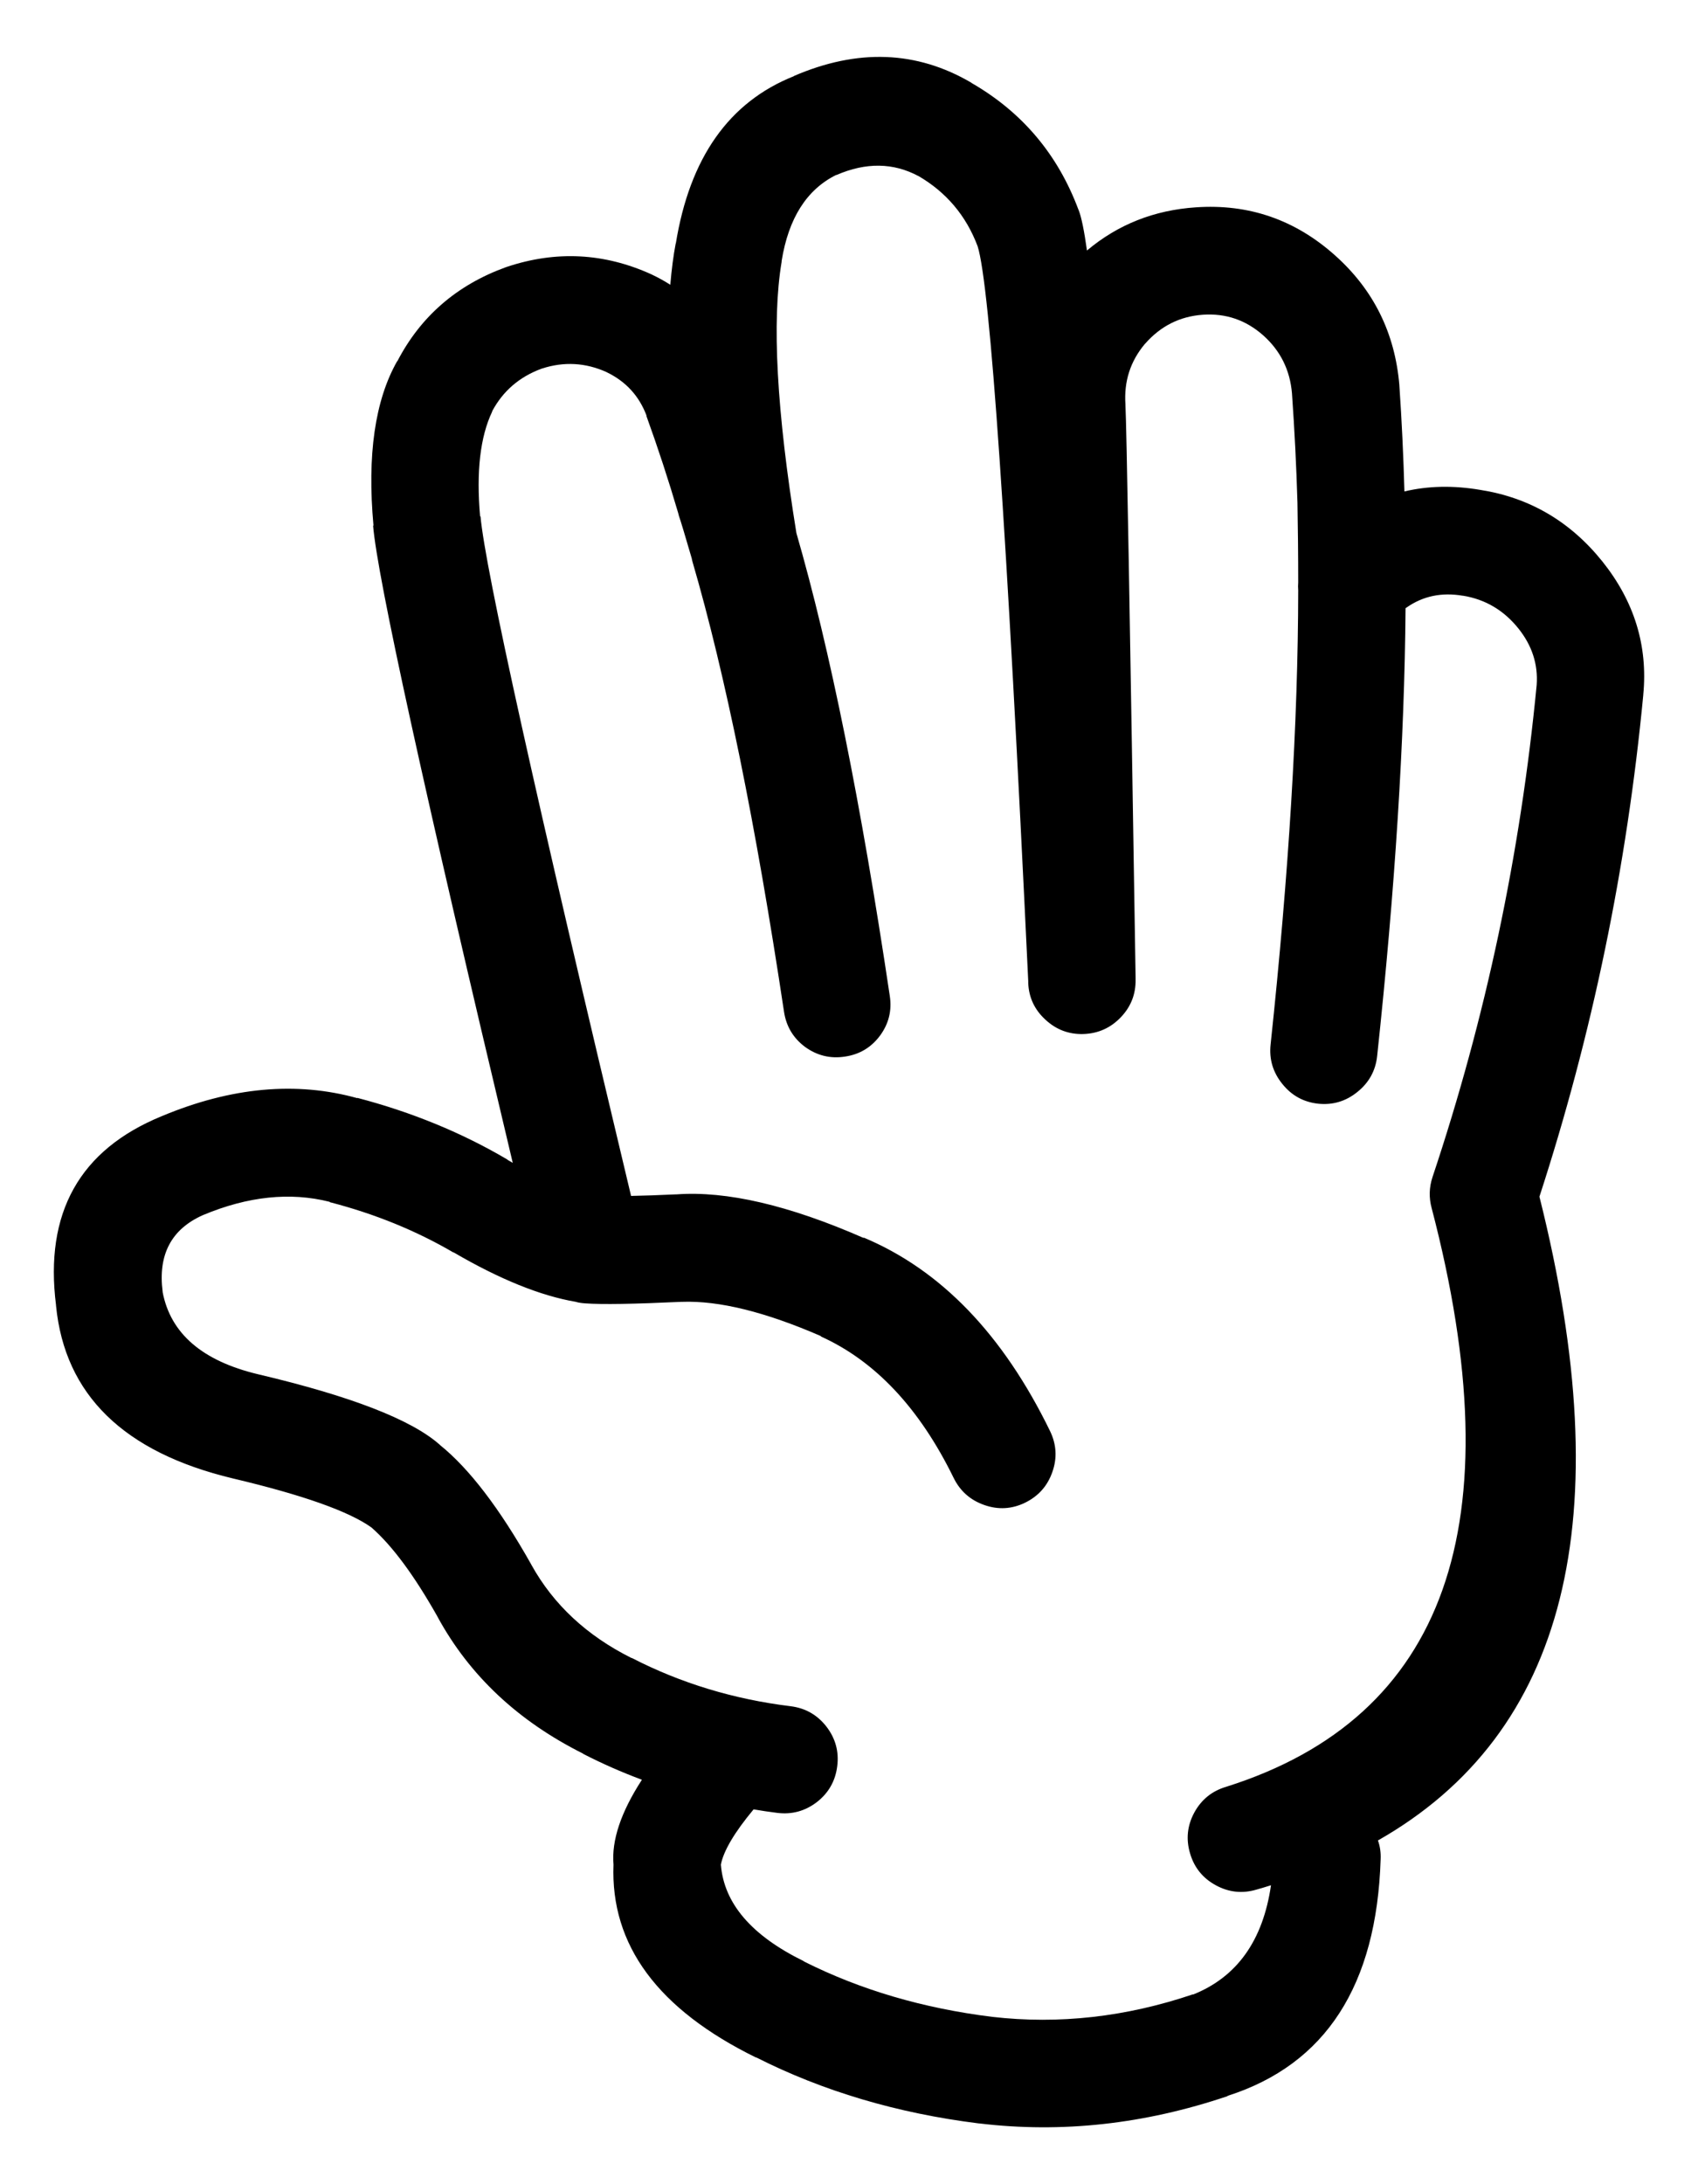 <?xml version="1.0" encoding="UTF-8" standalone="no"?>
<svg
   xmlns:dc="http://purl.org/dc/elements/1.1/"
   xmlns:cc="http://creativecommons.org/ns#"
   xmlns:rdf="http://www.w3.org/1999/02/22-rdf-syntax-ns#"
   xmlns:svg="http://www.w3.org/2000/svg"
   xmlns="http://www.w3.org/2000/svg"
   xmlns:sodipodi="http://sodipodi.sourceforge.net/DTD/sodipodi-0.dtd"
   xmlns:inkscape="http://www.inkscape.org/namespaces/inkscape"
   version="1.1"
   x="0px"
   y="0px"
   viewBox="0 0 70 90"
   enable-background="new 0 0 90 90"
   xml:space="preserve"
   id="svg8"
   sodipodi:docname="paper.svg"
   inkscape:version="0.92.5 (2060ec1f9f, 2020-04-08)"
   width="70"
   height="90"><defs
     id="defs12" /><sodipodi:namedview
     pagecolor="#ffffff"
     bordercolor="#666666"
     borderopacity="1"
     objecttolerance="10"
     gridtolerance="10"
     guidetolerance="10"
     inkscape:pageopacity="0"
     inkscape:pageshadow="2"
     inkscape:window-width="1920"
     inkscape:window-height="1031"
     id="namedview10"
     showgrid="true"
     inkscape:zoom="5.9334116"
     inkscape:cx="15.445627"
     inkscape:cy="32.634783"
     inkscape:window-x="0"
     inkscape:window-y="25"
     inkscape:window-maximized="1"
     inkscape:current-layer="svg8"
     showguides="true"
     fit-margin-top="0"
     fit-margin-left="0"
     fit-margin-right="0"
     fit-margin-bottom="0"><inkscape:grid
       type="xygrid"
       id="grid9"
       originx="-11.001"
       originy="-24.694" /></sodipodi:namedview><path
     d="m 61.025,20.186 c -1.106,-0.189 -2.15,-0.168 -3.128,0.064 -0.04,-1.452 -0.108,-2.907 -0.208,-4.362 v -0.016 c -0.182,-2.154 -1.068,-3.939 -2.661,-5.357 -1.641,-1.463 -3.55,-2.122 -5.728,-1.972 -1.719,0.115 -3.215,0.708 -4.49,1.779 -0.113,-0.813 -0.228,-1.365 -0.337,-1.652 l -0.015,-0.032 c -0.849,-2.272 -2.313,-4.01 -4.396,-5.213 l -0.016,-0.015 c -2.252,-1.323 -4.696,-1.414 -7.33,-0.273 h 0.017 c -2.679,1.063 -4.303,3.367 -4.875,6.913 v -0.032 c -0.099,0.519 -0.172,1.09 -0.225,1.716 -0.236,-0.152 -0.489,-0.291 -0.753,-0.417 l -0.033,-0.016 c -1.94,-0.879 -3.922,-0.981 -5.95,-0.305 -0.012,0.006 -0.029,0.011 -0.047,0.016 -2.021,0.734 -3.513,2.028 -4.474,3.881 v -0.016 c -0.919,1.615 -1.245,3.877 -0.979,6.783 h -0.016 c 0.172,2.112 2.09,10.863 5.757,26.255 -0.075,-0.043 -0.15,-0.085 -0.224,-0.128 h 0.016 c -1.881,-1.11 -3.949,-1.96 -6.207,-2.551 l 0.016,0.016 c -2.521,-0.703 -5.209,-0.457 -8.066,0.738 -3.391,1.386 -4.846,3.984 -4.363,7.794 v 0.018 c 0.361,3.669 2.793,6.043 7.297,7.119 2.872,0.679 4.775,1.353 5.709,2.021 l 0.017,0.016 c 0.843,0.742 1.741,1.955 2.694,3.641 0.005,0.012 0.009,0.022 0.016,0.032 1.314,2.41 3.313,4.287 5.998,5.629 h -0.016 c 0.792,0.407 1.604,0.765 2.438,1.075 -0.867,1.336 -1.257,2.501 -1.171,3.496 -0.13,3.317 1.831,5.968 5.885,7.955 l -0.016,-0.017 c 2.762,1.398 5.825,2.308 9.19,2.727 h 0.017 c 3.398,0.408 6.81,0.033 10.231,-1.122 l 0.017,-0.017 c 4.034,-1.293 6.138,-4.545 6.301,-9.75 0.012,-0.277 -0.026,-0.532 -0.111,-0.771 7.77,-4.415 9.989,-13.257 6.657,-26.527 2.176,-6.684 3.603,-13.575 4.281,-20.673 v -0.015 c 0.193,-2.01 -0.369,-3.838 -1.685,-5.485 -1.323,-1.647 -3.001,-2.631 -5.034,-2.95 z m -1.972,28.323 c -0.138,0.42 -0.149,0.843 -0.034,1.267 3.413,13.039 0.593,20.988 -8.467,23.848 -0.584,0.172 -1.022,0.524 -1.315,1.059 -0.292,0.538 -0.351,1.1 -0.177,1.685 0.17,0.583 0.523,1.021 1.06,1.314 0.537,0.293 1.099,0.352 1.683,0.178 0.199,-0.056 0.396,-0.115 0.594,-0.178 -0.332,2.283 -1.405,3.786 -3.224,4.508 l 0.017,-0.017 c -2.773,0.938 -5.537,1.249 -8.292,0.931 -2.835,-0.351 -5.419,-1.109 -7.746,-2.277 l -0.017,-0.017 c -2.149,-1.052 -3.289,-2.377 -3.417,-3.978 0.111,-0.569 0.56,-1.328 1.349,-2.277 0.325,0.056 0.651,0.104 0.977,0.145 0.605,0.075 1.15,-0.075 1.637,-0.449 0.481,-0.377 0.759,-0.869 0.834,-1.476 0.077,-0.605 -0.074,-1.15 -0.449,-1.635 -0.377,-0.482 -0.869,-0.76 -1.475,-0.835 -2.346,-0.288 -4.527,-0.95 -6.543,-1.988 h -0.017 c -1.837,-0.918 -3.212,-2.196 -4.122,-3.835 l -0.015,-0.03 c -1.302,-2.308 -2.554,-3.942 -3.753,-4.908 l -0.016,-0.017 c -1.168,-1.034 -3.666,-2.001 -7.491,-2.902 -2.291,-0.547 -3.602,-1.675 -3.929,-3.384 v -0.016 c -0.197,-1.527 0.358,-2.58 1.669,-3.16 1.848,-0.771 3.585,-0.955 5.213,-0.545 l 0.015,0.017 c 1.848,0.479 3.543,1.168 5.084,2.068 h 0.016 c 1.898,1.107 3.576,1.787 5.036,2.037 0.044,0.014 0.086,0.024 0.127,0.032 0.083,0.015 0.17,0.025 0.257,0.031 0.706,0.051 2.027,0.028 3.961,-0.063 h 0.032 c 1.522,-0.056 3.43,0.414 5.726,1.411 v 0.016 c 2.246,1.016 4.067,2.957 5.47,5.822 0.268,0.547 0.689,0.921 1.267,1.123 0.573,0.202 1.136,0.17 1.683,-0.096 0.55,-0.27 0.924,-0.692 1.124,-1.269 0.201,-0.571 0.169,-1.133 -0.097,-1.683 -1.938,-3.978 -4.496,-6.635 -7.683,-7.972 v 0.017 c -3.077,-1.349 -5.649,-1.947 -7.713,-1.797 h -0.032 c -0.711,0.033 -1.327,0.055 -1.844,0.064 -3.945,-16.499 -6.014,-25.834 -6.207,-28.002 h -0.017 c -0.161,-1.841 0.004,-3.279 0.498,-4.315 v -0.016 c 0.442,-0.828 1.114,-1.41 2.02,-1.748 0.017,-0.005 0.032,-0.011 0.048,-0.016 0.896,-0.287 1.773,-0.238 2.631,0.144 0.011,0.006 0.022,0.011 0.033,0.017 0.787,0.382 1.331,0.98 1.636,1.795 l -0.016,-0.015 c 0.48,1.325 0.918,2.662 1.314,4.009 0.01,0.041 0.021,0.083 0.033,0.128 0.074,0.209 0.249,0.792 0.528,1.749 0.008,0.047 0.019,0.096 0.033,0.144 1.35,4.628 2.606,10.803 3.769,18.523 0.089,0.608 0.377,1.094 0.866,1.46 0.496,0.361 1.046,0.495 1.652,0.401 0.6,-0.088 1.082,-0.378 1.444,-0.866 0.36,-0.491 0.493,-1.037 0.4,-1.636 -1.184,-7.938 -2.466,-14.295 -3.849,-19.068 -0.814,-5.014 -1.019,-8.741 -0.609,-11.179 v -0.032 c 0.283,-1.76 1.031,-2.941 2.245,-3.545 h 0.017 c 1.215,-0.526 2.342,-0.511 3.384,0.048 l -0.02,-0.014 c 1.159,0.672 1.979,1.64 2.454,2.903 0.513,1.614 1.206,11.708 2.086,30.279 -0.002,0.026 -0.002,0.053 0,0.08 0.025,0.596 0.26,1.098 0.706,1.507 0.445,0.415 0.97,0.612 1.571,0.594 0.604,-0.021 1.119,-0.25 1.539,-0.69 0.418,-0.436 0.62,-0.956 0.61,-1.556 0,-0.027 0,-0.053 0,-0.08 -0.235,-14.926 -0.374,-22.784 -0.418,-23.576 v -0.032 c -0.067,-0.95 0.198,-1.784 0.801,-2.502 l 0.017,-0.016 c 0.637,-0.724 1.429,-1.12 2.375,-1.187 0.944,-0.065 1.773,0.219 2.486,0.85 0.709,0.632 1.105,1.429 1.186,2.389 0.105,1.502 0.182,3.005 0.226,4.507 0.019,1.065 0.031,2.161 0.031,3.288 -0.009,0.104 -0.009,0.212 0,0.321 -0.007,5.433 -0.387,11.67 -1.138,18.715 -0.065,0.605 0.096,1.145 0.48,1.621 0.381,0.478 0.873,0.751 1.475,0.818 0.604,0.064 1.145,-0.096 1.62,-0.481 0.477,-0.381 0.751,-0.873 0.817,-1.476 0.74,-6.907 1.13,-13.061 1.171,-18.459 0.015,-0.009 0.031,-0.02 0.049,-0.033 0.672,-0.469 1.442,-0.628 2.31,-0.481 h 0.016 c 0.918,0.151 1.677,0.601 2.277,1.348 0.563,0.702 0.814,1.477 0.754,2.326 -0.671,6.971 -2.104,13.733 -4.297,20.288 z"
     id="path2"
     inkscape:connector-curvature="0" /></svg>